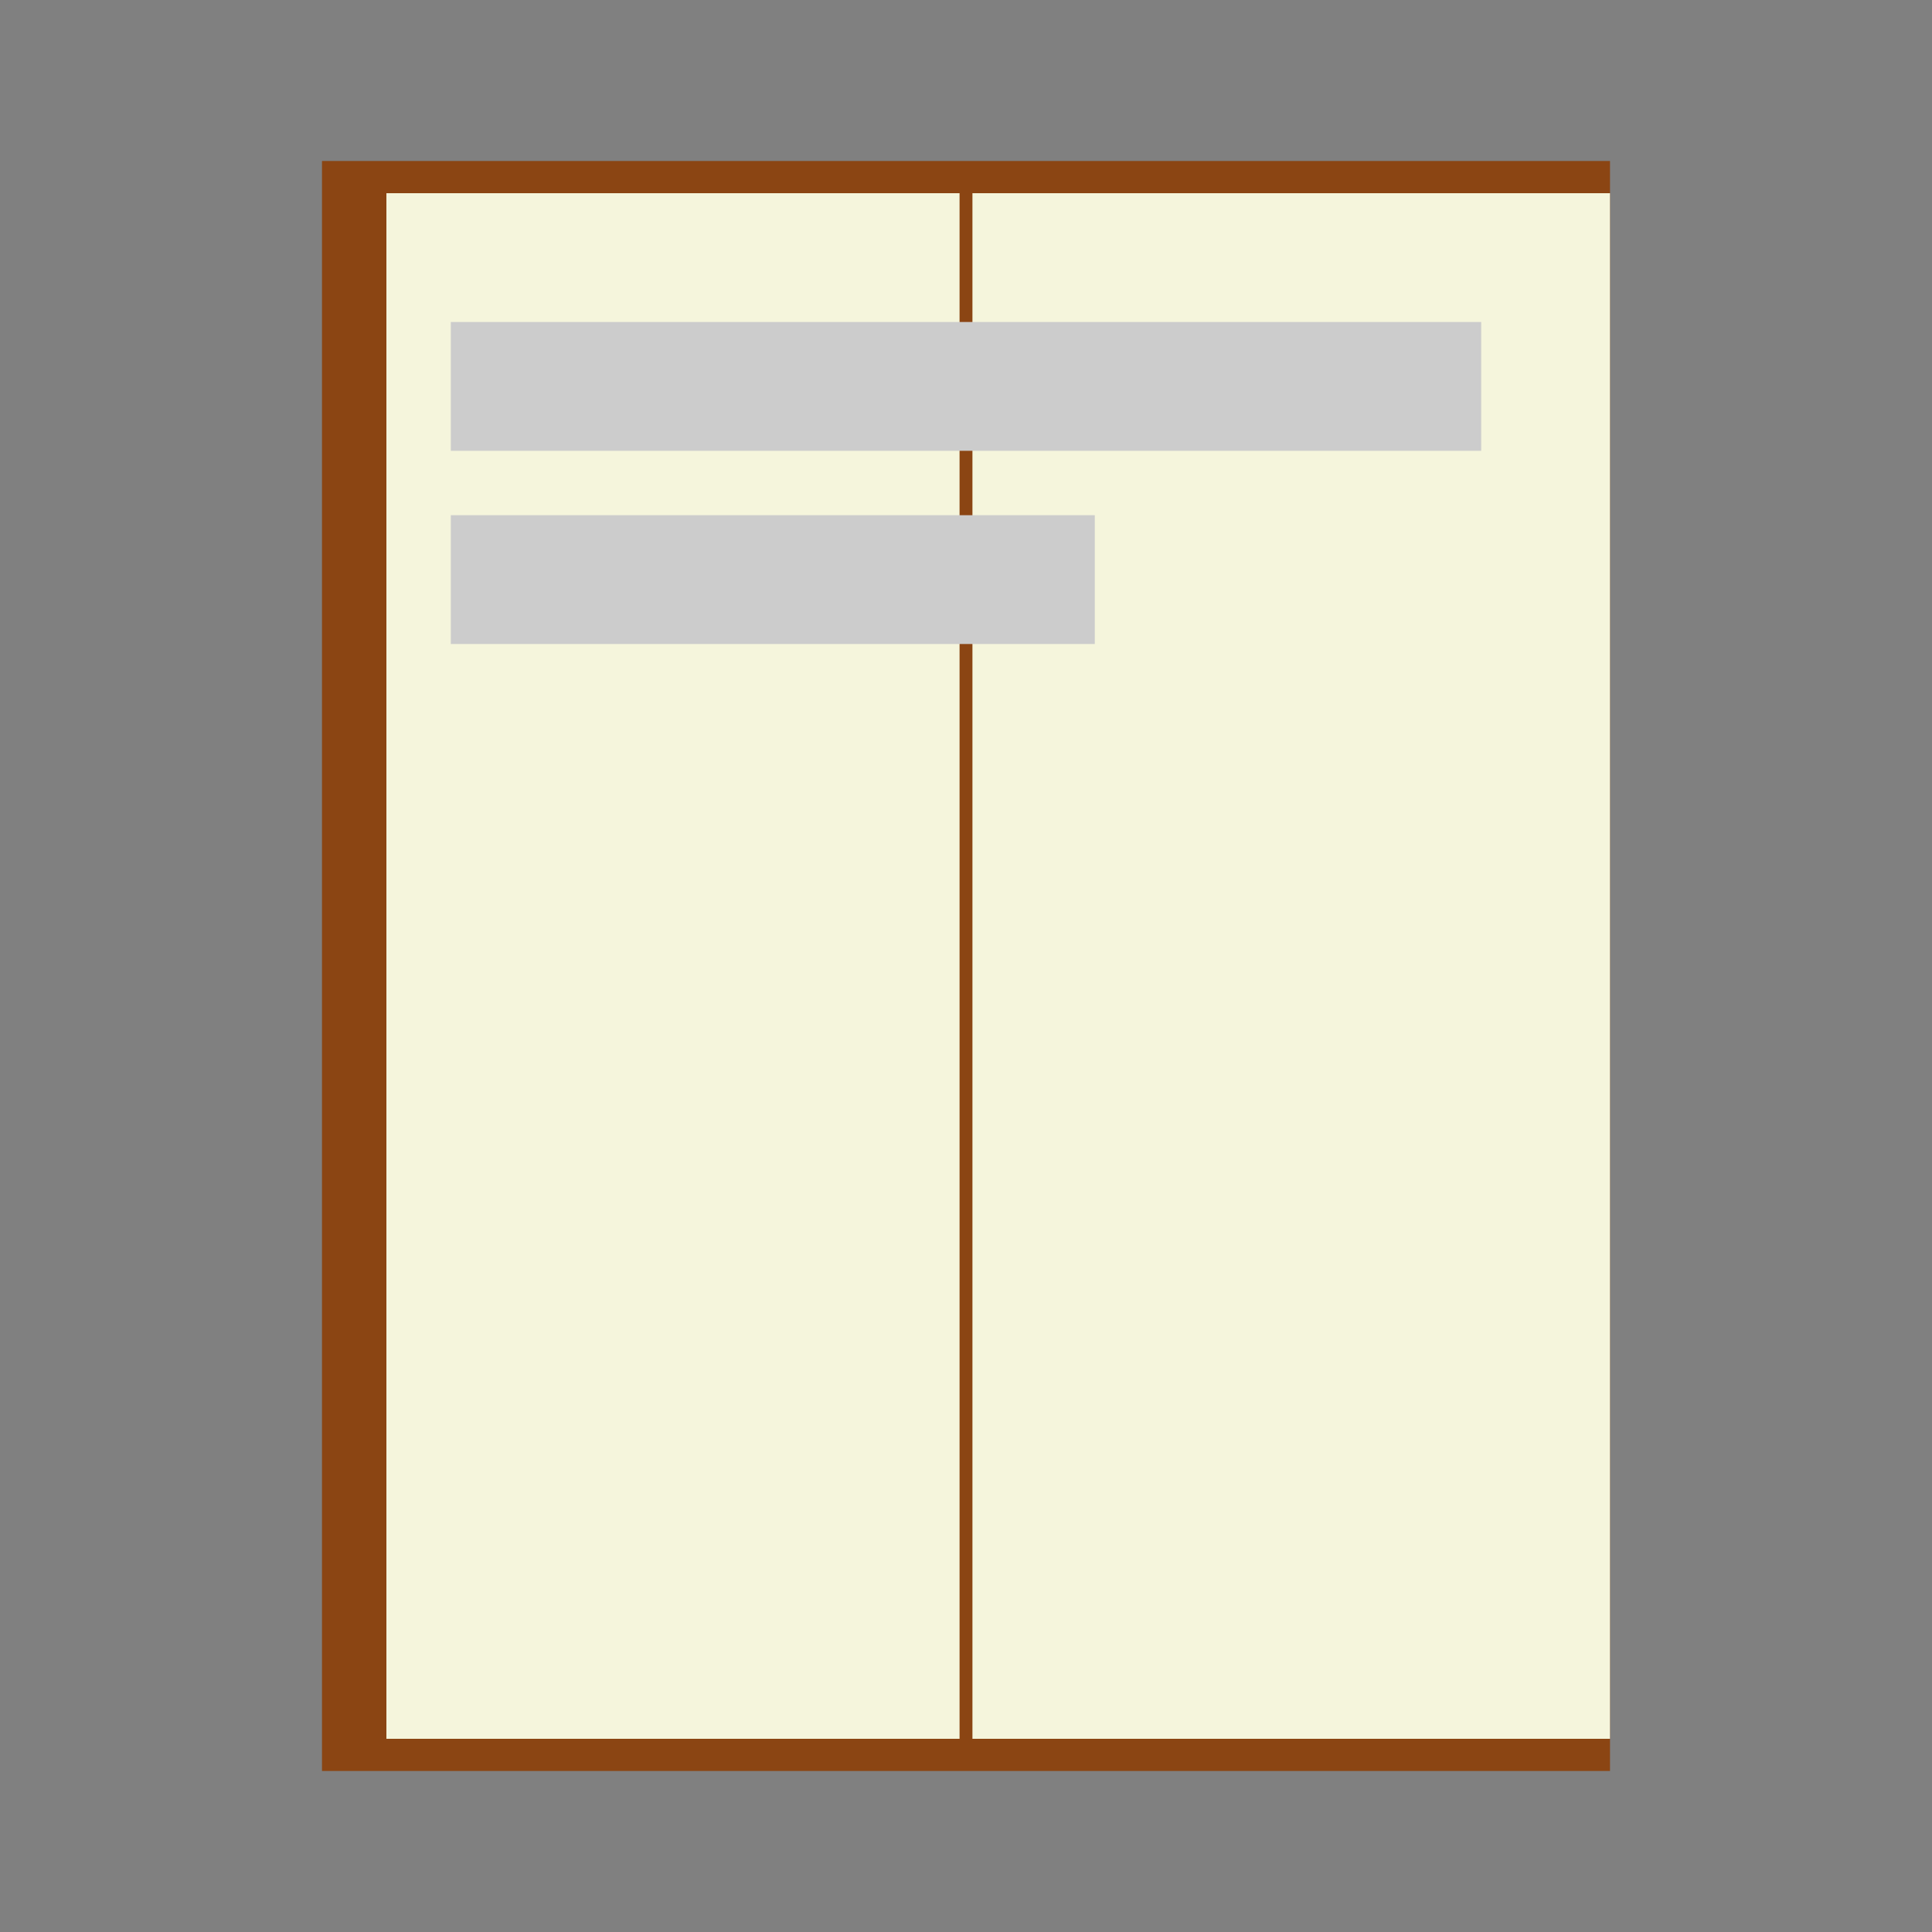 <svg width="300" height="300" xmlns="http://www.w3.org/2000/svg">
  <rect width="100%" height="100%" fill="#808080" stroke="none"/>
  <rect width="200" height="250" x="50" y="25" fill="#8B4513"/>
  <rect width="190" height="240" x="60" y="30" fill="#F5F5DC"/>
  <line x1="150" y1="30" x2="150" y2="270" stroke="#8B4513" stroke-width="2"/>
  <rect width="160" height="20" x="70" y="50" fill="#CCC"/>
  <rect width="100" height="20" x="70" y="80" fill="#CCC"/>
</svg>